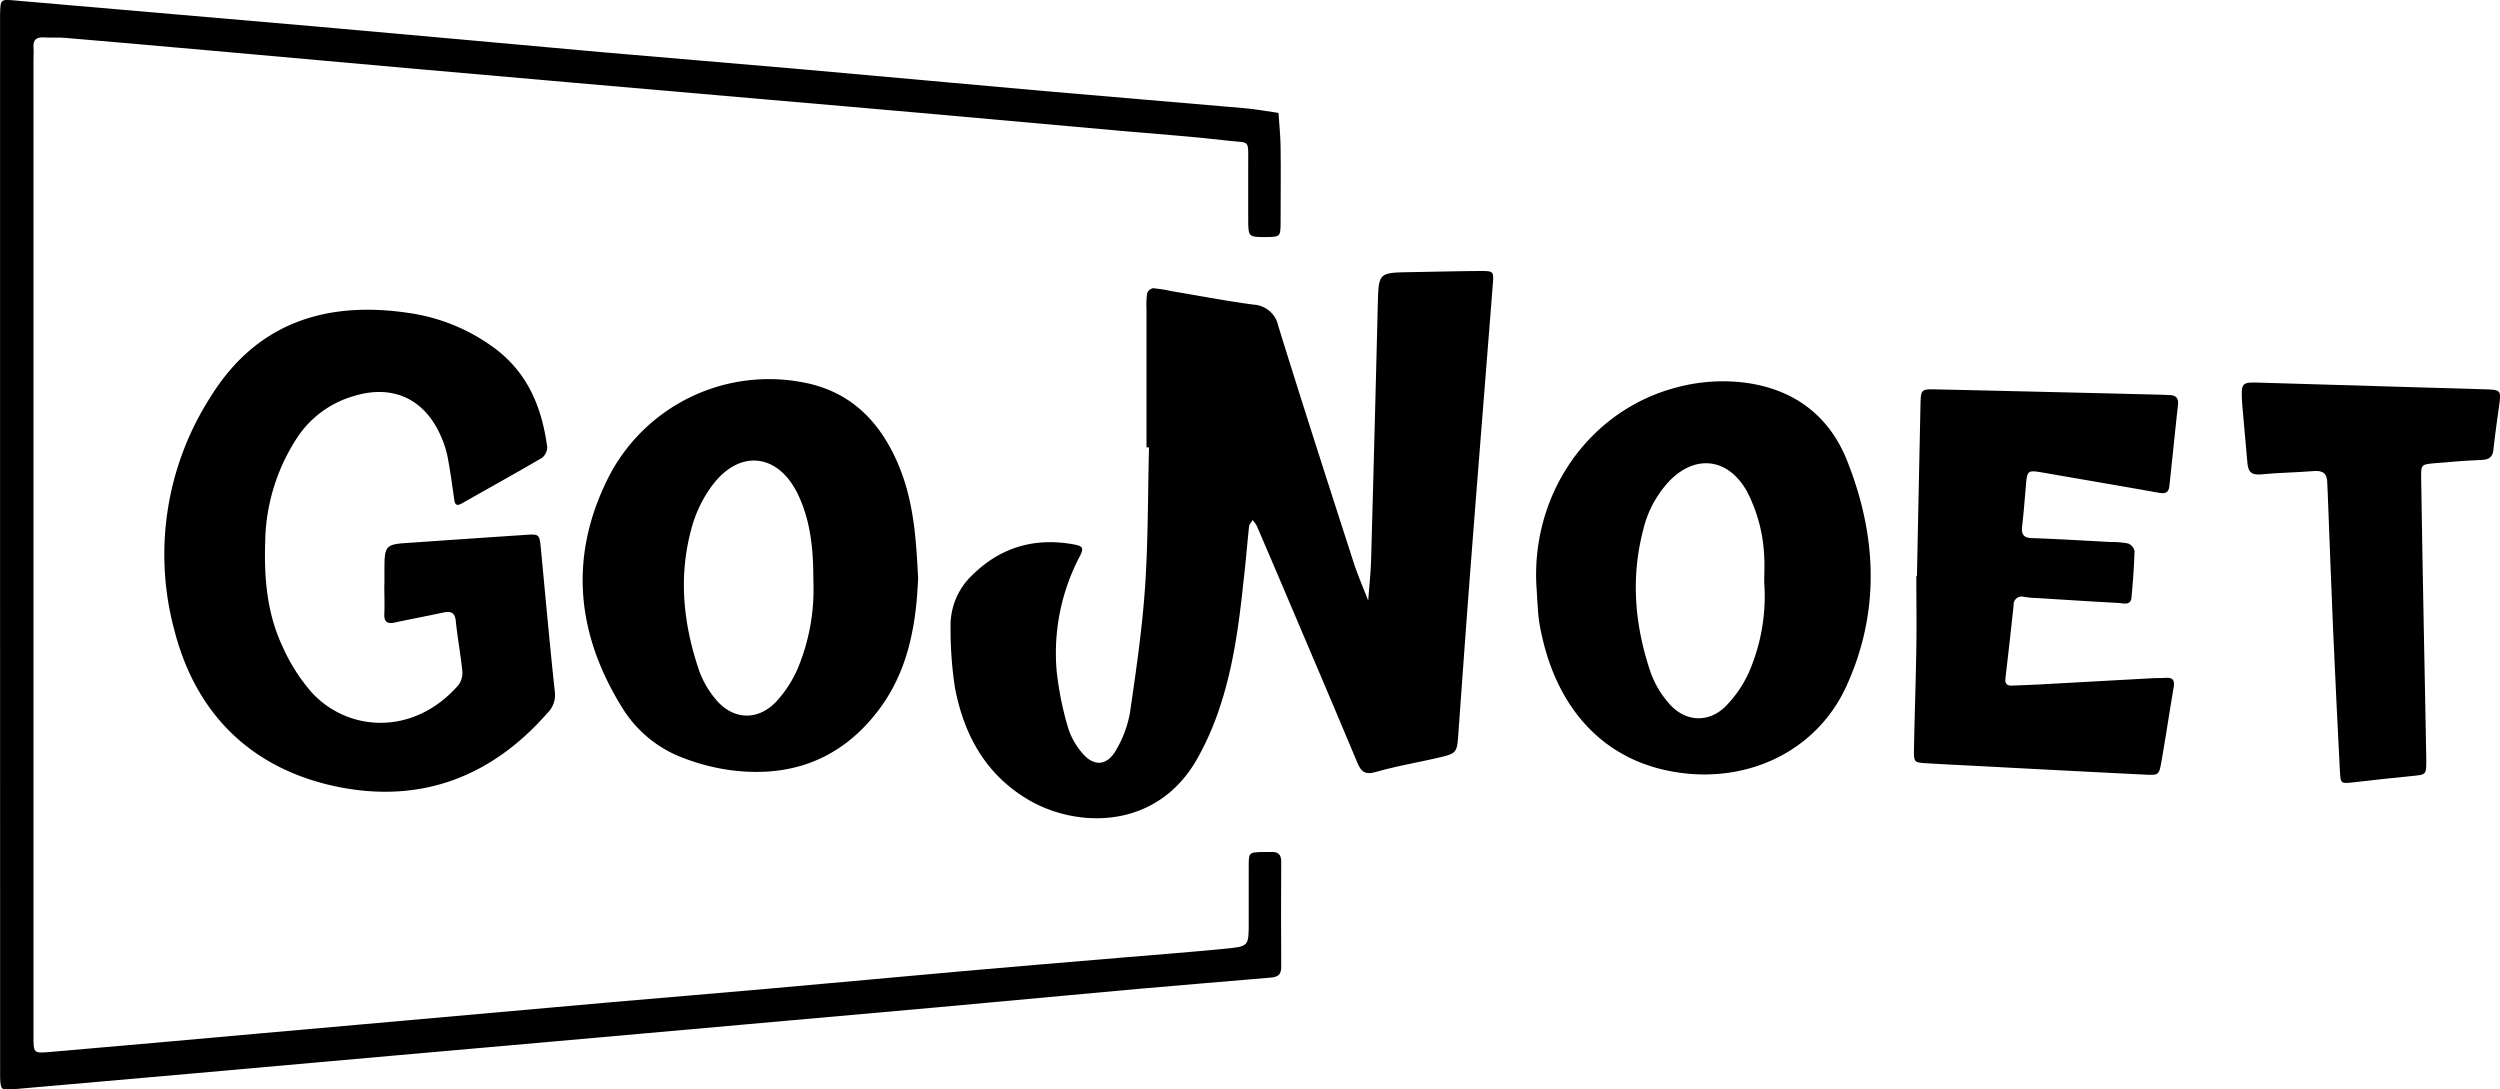 <svg id="Layer_1" data-name="Layer 1" xmlns="http://www.w3.org/2000/svg" viewBox="0 0 437.53 190.63"><defs><style></style></defs><path class="cls-1" d="M481.89,283V258.74A15.38,15.38,0,0,1,482,256a1.42,1.42,0,0,1,1.06-.87,29.9,29.9,0,0,1,3.37.54c4.71.79,9.4,1.69,14.14,2.33a4.68,4.68,0,0,1,4.39,3.76c4.27,13.77,8.7,27.49,13.13,41.21.74,2.31,1.72,4.55,2.6,6.82.17-2.37.44-4.73.51-7.1q.62-22.33,1.17-44.67c.14-5.62.14-5.61,5.69-5.7,4.1-.07,8.2-.18,12.3-.2,2.28,0,2.32.05,2.14,2.32-1.25,16-2.54,32-3.77,47.93-.79,10.2-1.52,20.4-2.25,30.6-.26,3.55-.23,3.57-3.79,4.39S525.5,338.8,522,339.8c-1.9.54-2.56-.08-3.24-1.7-4.07-9.74-8.22-19.45-12.35-29.17q-2.6-6.12-5.22-12.22a6.3,6.3,0,0,0-.72-1c-.22.37-.58.72-.63,1.11-.35,3.28-.6,6.57-1,9.84-.78,7.47-1.79,14.91-4.2,22.05a50.18,50.18,0,0,1-4,9c-7.16,12.33-21.07,11.89-29.45,6.93-7.51-4.44-11.26-11.4-12.83-19.63a67.87,67.87,0,0,1-.76-10.5,12.13,12.13,0,0,1,3.82-9.19c5-4.92,11-6.61,17.86-5.33,1.43.27,1.66.61,1,1.94a36.34,36.34,0,0,0-4.12,20.1,55.06,55.06,0,0,0,2,10,12.38,12.38,0,0,0,2.46,4.42c2.06,2.49,4.42,2.29,6-.58a19.63,19.63,0,0,0,2.36-6.34c1.07-7.29,2.14-14.61,2.65-22,.56-8.16.49-16.37.7-24.55Z" transform="translate(-281.24 -204.69)"/><path class="cls-1" d="M281.25,299.75V209.64c0-.79,0-1.59,0-2.38.07-2.72.07-2.71,2.67-2.48q26.2,2.26,52.42,4.53c16.67,1.46,33.34,3,50,4.49,11.68,1,23.37,2,35.06,3,14.18,1.25,28.35,2.57,42.53,3.82,11.69,1,23.38,2,35.06,3,2,.17,4,.55,6,.83.13,2,.35,4,.37,6,.06,4.33,0,8.65,0,13,0,2.69-.05,2.69-2.56,2.73-3.09,0-3.1,0-3.11-3.2s0-6.37,0-9.56c0-4.53.38-3.63-3.83-4.14-5.88-.7-11.8-1.09-17.69-1.62q-17.87-1.6-35.73-3.2c-8.74-.78-17.47-1.52-26.21-2.28l-35.05-3.05q-14-1.22-27.91-2.45-17.52-1.55-35.05-3.13c-8.51-.75-17-1.51-25.53-2.23-1.24-.11-2.5,0-3.75-.08s-1.94.35-1.84,1.72c.06.79,0,1.59,0,2.39V386c0,3,0,3.05,2.88,2.8q18.38-1.59,36.75-3.25L352,383.31l36.41-3.24c9.08-.79,18.16-1.53,27.23-2.34,11.46-1,22.91-2.09,34.36-3.1,9-.8,17.93-1.53,26.9-2.29,6.24-.53,12.48-1,18.72-1.61,4.17-.39,4.16-.46,4.16-4.52,0-3.3,0-6.6,0-9.89,0-2.46.07-2.46,2.43-2.52.46,0,.91,0,1.37,0,1.22-.08,1.9.31,1.89,1.7q-.06,9.22,0,18.43c0,1.31-.56,1.75-1.83,1.85-7.83.64-15.66,1.35-23.48,2L445.09,381l-33.69,3q-17.86,1.59-35.74,3.18l-25.86,2.28-35.73,3.18q-15.31,1.35-30.63,2.69c-2,.17-2.08.05-2.18-2,0-.91,0-1.82,0-2.73Z" transform="translate(-281.24 -204.69)"/><path class="cls-1" d="M348.52,307v-2.05c0-4.95,0-5,4.78-5.29q9.88-.69,19.77-1.35c2.59-.18,2.58-.15,2.83,2.41.8,8.38,1.55,16.75,2.45,25.12a4.39,4.39,0,0,1-1.31,3.64c-10,11.43-22.63,16-37.41,12.76C325,339,315.54,329.52,311.8,315.15a51,51,0,0,1,6.29-41c7.77-12.55,19.62-16.88,34.46-14.72a33.05,33.05,0,0,1,15.32,6.25c5.79,4.34,8.23,10.41,9.14,17.27a2.39,2.39,0,0,1-.95,1.89c-4.61,2.7-9.3,5.28-13.94,7.93-1.16.66-1.29.05-1.42-.9-.34-2.47-.69-4.95-1.16-7.39a17.2,17.2,0,0,0-1.18-3.55c-2.84-6.42-8.37-9-15.11-6.95a17.69,17.69,0,0,0-10,7.3,34.19,34.19,0,0,0-5.6,18.34c-.21,6.28.34,12.56,3.09,18.33a31.49,31.49,0,0,0,5.12,8c6.43,6.9,17.86,7.51,25.58-1.33a3.55,3.55,0,0,0,.71-2.45c-.29-2.94-.84-5.85-1.14-8.79-.17-1.65-1-1.74-2.33-1.46-2.77.6-5.57,1.12-8.35,1.72-1.34.29-1.89-.12-1.83-1.52.07-1.71,0-3.41,0-5.12Z" transform="translate(-281.24 -204.69)"/><path class="cls-1" d="M441.92,305.87c-.34,8.5-1.85,16.72-7.34,23.64-6.31,8-14.73,11.17-24.73,10.06a36.32,36.32,0,0,1-8.9-2.18A21.21,21.21,0,0,1,390.42,329c-8.46-13.32-9.76-27.26-2.37-41.39a31.55,31.55,0,0,1,33.73-16c7.71,1.44,12.78,6.1,16.06,13S441.55,298.54,441.92,305.87Zm-18.33.51c0-5.26-.4-10.46-2.76-15.29-3.43-7-10.06-7.82-14.83-1.59a22.09,22.09,0,0,0-3.62,7.24c-2.47,8.57-1.61,17.1,1.26,25.43a16.2,16.2,0,0,0,2.69,4.7c2.94,3.74,7.32,4.12,10.65.73a20.56,20.56,0,0,0,3.87-5.91A35.93,35.93,0,0,0,423.59,306.38Z" transform="translate(-281.24 -204.69)"/><path class="cls-1" d="M550.12,307c-.78-16.27,9.47-30.54,24.45-34.48a31.17,31.17,0,0,1,12.19-.84c8.51,1.16,14.63,5.78,17.76,13.67,5.19,13.08,5.82,26.38-.14,39.43-5.06,11.07-16.59,16.71-28.67,15.21-14-1.73-21.86-11.61-24.59-23.91a29.59,29.59,0,0,1-.61-3.36C550.32,310.72,550.23,308.67,550.12,307ZM590,306.6c0-1.47.09-3,0-4.43a27.16,27.16,0,0,0-3-11.44c-3.28-5.91-9.11-6.63-13.75-1.7a18.88,18.88,0,0,0-4.42,8.35c-2.23,8.51-1.48,16.91,1.34,25.13a16.87,16.87,0,0,0,3.11,5.23c2.77,3.26,6.86,3.58,9.92.61a20.71,20.71,0,0,0,4.17-6.11A33.45,33.45,0,0,0,590,306.6Z" transform="translate(-281.24 -204.69)"/><path class="cls-1" d="M616.73,305.54q.3-15,.62-30c.06-2.71.08-2.77,2.88-2.7q19.63.44,39.26.93l1.36.06c1.09,0,1.7.45,1.57,1.66-.52,4.74-1,9.48-1.51,14.23-.15,1.51-1.07,1.36-2.2,1.15-6.6-1.18-13.22-2.3-19.82-3.45-2.81-.49-2.87-.44-3.1,2.33-.2,2.37-.39,4.75-.66,7.12-.17,1.48.41,2,1.88,2,4.54.16,9.09.44,13.63.68a14.61,14.61,0,0,1,3.05.26,1.83,1.83,0,0,1,1.12,1.32c-.08,2.72-.28,5.45-.54,8.16-.14,1.39-1.34,1-2.15.93-4.89-.26-9.77-.58-14.66-.88-.68,0-1.36-.11-2-.19a1.4,1.4,0,0,0-1.81,1.44c-.45,4.29-.94,8.57-1.44,12.86-.1.89.29,1.26,1.13,1.23,1.6-.06,3.19-.12,4.78-.2l19.77-1.09c.79-.05,1.59,0,2.39-.07,1.24-.09,1.58.46,1.38,1.63-.74,4.36-1.39,8.74-2.16,13.1-.4,2.28-.47,2.33-2.86,2.21q-14.51-.72-29-1.5c-3.07-.16-6.14-.3-9.21-.49-2.18-.13-2.26-.16-2.22-2.43.1-5.9.32-11.81.41-17.72.07-4.2,0-8.41,0-12.61Z" transform="translate(-281.24 -204.69)"/><path class="cls-1" d="M673.66,275.54c-.24-4-.24-4,3.41-3.87q19.45.56,38.93,1.15c2.91.08,3,.12,2.62,2.84s-.73,5.18-1,7.77c-.15,1.27-.78,1.69-2,1.75-2.73.12-5.46.33-8.18.57-2.44.21-2.5.24-2.47,2.52.13,8.76.3,17.51.46,26.26.14,7.73.32,15.46.44,23.19,0,2.59,0,2.54-2.59,2.79-3.39.32-6.78.72-10.18,1.1-2.2.24-2.23.25-2.35-2-.41-8.18-.83-16.35-1.18-24.53-.35-8-.63-15.9-.94-23.86,0-.68-.09-1.36-.09-2,0-1.55-.67-2.23-2.33-2.09-3.06.26-6.14.27-9.2.58-1.64.17-2.31-.37-2.44-1.94C674.26,282.18,673.94,278.67,673.66,275.54Z" transform="translate(-281.24 -204.69)"/></svg>